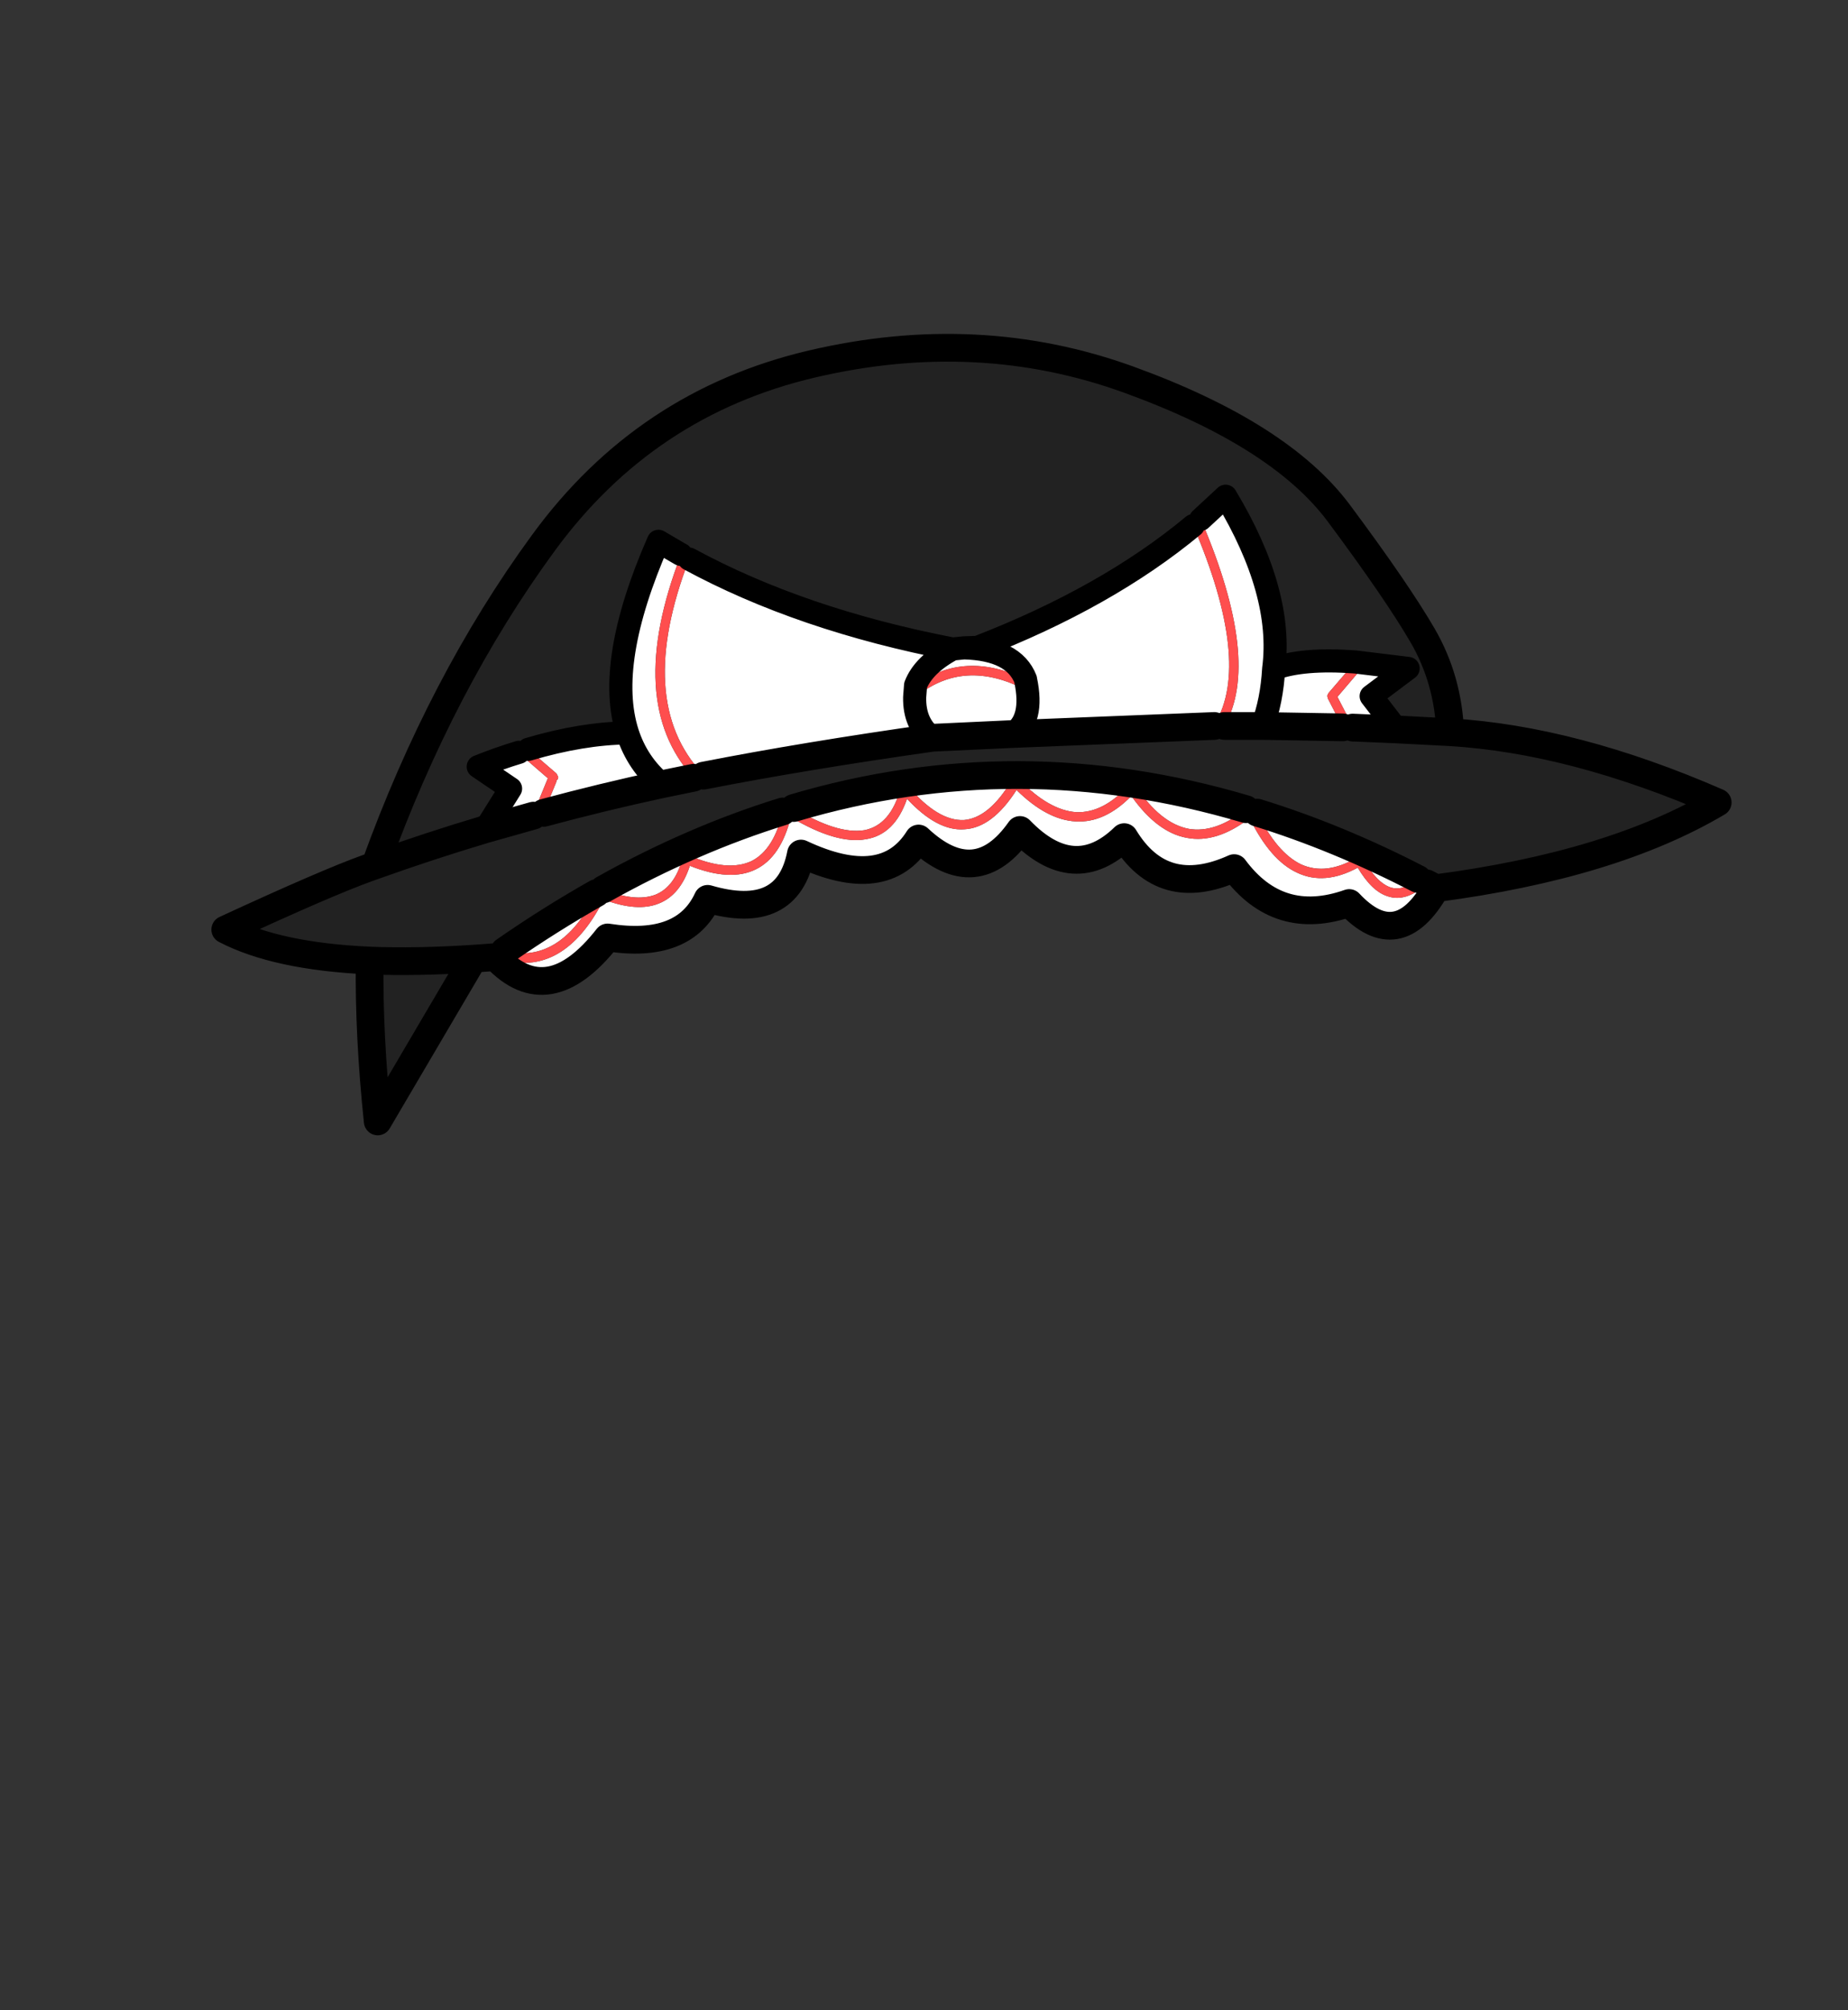 <?xml version="1.0" encoding="UTF-8" standalone="no"?>
<svg xmlns:xlink="http://www.w3.org/1999/xlink" height="434.9px" width="399.95px" xmlns="http://www.w3.org/2000/svg">
  <rect width="100%" height="100%" fill="#333333" stroke="none"/>
  <g transform="matrix(1, 0, 0, 1, 210.75, 443.1)">
    <use height="173.35" transform="matrix(1.0, 0.0, 0.0, 1.0, -165.0, -370.85)" width="329.0" xlink:href="#shape0"/>
  </g>
  <defs>
    <g id="shape0" transform="matrix(1, 0, 0, 1, 165.0, 370.85)">
      <path d="M82.55 -299.9 L94.0 -298.5 86.0 -292.5 91.55 -285.3 82.0 -285.7 81.9 -286.15 78.7 -292.35 84.5 -299.15 Q84.75 -299.4 82.55 -299.9 L76.75 -293.15 76.5 -292.6 76.6 -292.05 79.85 -285.75 62.45 -286.05 54.25 -286.05 Q62.25 -300.05 49.25 -330.5 L49.1 -330.75 54.5 -335.75 Q67.05 -314.9 64.9 -298.4 71.15 -300.75 82.55 -299.9 M-105.75 -263.7 L-100.25 -272.5 -107.25 -277.25 Q-102.75 -279.05 -98.45 -280.35 L-98.15 -279.9 -92.2 -274.75 -92.2 -274.7 -95.25 -267.25 -95.3 -266.65 -105.75 -263.7 M-96.4 -281.0 Q-84.75 -284.45 -74.95 -284.55 -79.8 -299.65 -68.25 -326.0 L-63.55 -323.25 -63.35 -323.15 -63.4 -323.0 Q-75.65 -291.25 -60.65 -274.85 L-67.5 -273.45 Q-80.5 -270.65 -93.1 -267.25 L-90.35 -273.95 -90.3 -274.25 -90.2 -274.35 Q-89.9 -274.65 -89.95 -275.05 L-90.3 -275.75 -96.4 -281.0 M-61.6 -322.15 Q-37.35 -309.0 -4.6 -302.7 L-2.1 -302.95 0.8 -303.05 Q28.85 -313.9 47.5 -329.4 60.15 -299.8 52.2 -286.55 L52.05 -286.05 8.25 -284.3 -8.95 -283.5 Q-36.5 -279.6 -58.5 -275.3 L-58.75 -275.75 Q-73.4 -291.45 -61.6 -322.15 M64.9 -298.4 Q64.5 -291.4 62.45 -286.05 64.5 -291.4 64.9 -298.4 M58.9 -268.05 Q52.3 -262.8 46.5 -263.8 40.35 -265.0 35.05 -273.05 L34.6 -273.4 34.0 -273.45 Q33.65 -273.4 33.45 -273.15 28.05 -267.2 22.2 -267.4 16.25 -267.8 9.8 -274.5 L9.25 -274.75 8.65 -274.7 8.2 -274.3 Q3.35 -266.15 -2.15 -265.7 -7.75 -265.45 -14.15 -272.95 L-14.75 -273.3 -15.45 -273.1 -15.85 -272.55 Q-18.0 -264.6 -23.7 -263.5 -29.55 -262.55 -39.0 -268.3 9.5 -282.7 58.9 -268.05 M-41.35 -267.55 Q-43.2 -259.35 -48.05 -256.85 -53.2 -254.4 -61.7 -258.05 L-62.25 -258.1 -62.75 -257.9 -63.05 -257.4 Q-64.7 -251.25 -68.9 -249.55 -73.25 -247.9 -80.2 -250.7 -60.9 -261.5 -41.35 -267.55 M-81.65 -249.9 Q-89.4 -234.35 -101.6 -237.35 -91.65 -244.25 -81.65 -249.9 M-103.45 -236.05 L-102.9 -235.65 Q-88.85 -231.35 -80.1 -248.5 -72.8 -245.75 -68.15 -247.65 -63.5 -249.5 -61.45 -255.8 -52.65 -252.3 -47.15 -255.05 -41.75 -257.7 -39.6 -266.3 -29.65 -260.4 -23.35 -261.55 -17.1 -262.55 -14.45 -270.3 -7.9 -263.25 -2.05 -263.7 4.0 -264.0 9.25 -272.2 15.85 -265.7 22.1 -265.4 28.35 -265.05 34.1 -270.9 39.7 -263.0 46.1 -261.85 52.5 -260.6 59.7 -266.1 64.2 -256.95 70.0 -254.3 75.9 -251.5 83.1 -255.4 86.15 -250.25 89.6 -249.2 93.5 -247.9 97.8 -251.7 L98.0 -252.0 100.0 -250.95 Q91.8 -236.5 81.25 -247.75 65.95 -242.35 56.35 -255.3 40.85 -248.3 32.55 -262.0 21.7 -251.45 10.0 -263.55 0.5 -250.05 -11.95 -261.7 -19.3 -249.95 -37.4 -258.45 -40.25 -243.6 -57.6 -248.65 -62.65 -237.7 -79.25 -240.3 -92.1 -223.9 -103.5 -236.05 L-103.45 -236.05 M96.15 -252.95 Q93.05 -250.3 90.25 -251.1 87.15 -252.15 84.35 -257.2 L83.95 -257.6 83.45 -257.75 82.95 -257.6 Q76.3 -253.65 70.85 -256.1 65.55 -258.65 61.35 -267.3 78.7 -261.95 96.15 -252.95 M11.2 -296.1 L11.9 -293.85 12.5 -294.35 12.55 -295.1 12.05 -295.7 11.2 -296.1 11.2 -296.15 Q-2.1 -302.55 -12.6 -294.85 L-13.15 -292.25 -12.8 -292.25 -12.4 -292.45 Q-2.1 -300.75 11.15 -293.9 11.45 -293.75 11.2 -296.1 13.1 -287.2 8.25 -284.3 13.1 -287.2 11.2 -296.1 M-8.95 -283.5 Q-12.9 -286.45 -12.8 -292.25 -12.9 -286.45 -8.95 -283.5 M-13.65 -294.0 L-14.05 -293.35 Q-14.1 -292.95 -13.8 -292.6 -13.6 -292.35 -12.6 -294.85 L-13.65 -294.0 M-74.95 -284.55 Q-72.8 -277.9 -67.5 -273.45 -72.8 -277.9 -74.95 -284.55 M-12.6 -294.85 Q-10.9 -299.3 -4.6 -302.7 -10.9 -299.3 -12.6 -294.85 M-2.1 -302.95 Q8.65 -302.65 11.2 -296.15 8.65 -302.65 -2.1 -302.95" fill="#ffffff" fill-rule="evenodd" stroke="none"/>
      <path d="M91.55 -285.3 L86.0 -292.5 94.0 -298.5 82.55 -299.9 Q71.15 -300.75 64.9 -298.4 67.05 -314.9 54.5 -335.75 L49.1 -330.75 48.7 -331.0 Q48.3 -331.2 47.9 -331.0 47.5 -330.85 47.4 -330.45 47.2 -330.1 47.4 -329.7 L47.5 -329.4 Q28.85 -313.9 0.8 -303.05 L-2.1 -302.95 -4.6 -302.7 Q-37.35 -309.0 -61.6 -322.15 L-61.55 -322.3 Q-61.4 -322.7 -61.55 -323.05 L-62.15 -323.55 Q-62.55 -323.75 -62.9 -323.55 L-63.35 -323.15 -63.55 -323.25 -68.25 -326.0 Q-79.8 -299.65 -74.95 -284.55 -84.75 -284.45 -96.4 -281.0 L-96.85 -281.4 Q-97.15 -281.7 -97.55 -281.65 L-98.25 -281.3 Q-98.55 -281.0 -98.5 -280.55 L-98.45 -280.35 Q-102.75 -279.05 -107.25 -277.25 L-100.25 -272.5 -105.75 -263.7 Q-117.8 -260.1 -129.55 -255.9 -117.8 -260.1 -105.75 -263.7 L-95.3 -266.65 -95.25 -266.5 -94.7 -265.95 Q-94.35 -265.8 -93.95 -265.95 -93.55 -266.15 -93.4 -266.5 L-93.1 -267.25 Q-80.5 -270.65 -67.5 -273.45 L-60.65 -274.85 -60.2 -274.4 Q-59.95 -274.1 -59.5 -274.1 -59.1 -274.1 -58.8 -274.35 -58.5 -274.65 -58.5 -275.05 L-58.5 -275.3 Q-36.5 -279.6 -8.95 -283.5 L8.25 -284.3 52.05 -286.05 52.1 -285.8 Q52.15 -285.4 52.55 -285.2 L53.3 -285.05 Q53.7 -285.15 53.9 -285.5 L54.25 -286.05 62.45 -286.05 79.85 -285.75 80.1 -285.25 Q80.3 -284.9 80.7 -284.75 L81.45 -284.8 82.0 -283.75 81.45 -284.8 81.95 -285.4 82.0 -285.7 91.55 -285.3 103.1 -284.7 91.55 -285.3 M-129.55 -255.9 Q-115.25 -295.45 -93.15 -325.65 -71.05 -355.9 -35.05 -364.35 0.95 -372.8 33.6 -360.95 66.25 -349.1 78.95 -332.15 91.6 -315.15 97.15 -305.6 102.65 -296.1 103.1 -284.7 129.8 -283.1 161.0 -269.5 138.15 -255.95 100.0 -250.95 L98.0 -252.0 98.1 -252.4 97.85 -253.1 97.15 -253.45 96.45 -253.2 96.15 -252.95 Q78.7 -261.95 61.35 -267.3 L60.95 -268.1 60.55 -268.55 60.0 -268.7 59.4 -268.45 58.9 -268.05 Q9.5 -282.7 -39.0 -268.3 L-39.75 -268.75 -40.35 -268.9 -40.95 -268.65 -41.25 -268.1 -41.35 -267.55 Q-60.9 -261.5 -80.2 -250.7 L-80.95 -250.7 -81.5 -250.25 -81.65 -249.9 Q-91.65 -244.25 -101.6 -237.35 L-102.35 -237.55 -103.1 -237.45 -103.6 -236.85 -103.5 -236.1 -103.45 -236.05 -103.5 -236.05 -108.3 -235.7 -129.0 -200.5 Q-130.95 -219.05 -130.75 -235.3 -150.85 -236.2 -162.0 -242.0 -140.15 -252.1 -131.1 -255.35 L-129.55 -255.9 M82.55 -299.9 L84.75 -299.85 84.4 -300.55 83.7 -300.8 83.0 -300.45 82.55 -299.9 M-130.75 -235.3 Q-120.65 -234.9 -108.3 -235.7 -120.65 -234.9 -130.75 -235.3" fill="#222222" fill-rule="evenodd" stroke="none"/>
      <path d="M82.55 -299.9 Q84.75 -299.4 84.5 -299.15 L78.7 -292.35 81.9 -286.15 82.0 -285.7 81.95 -285.4 81.45 -284.8 80.7 -284.75 Q80.3 -284.9 80.1 -285.25 L79.85 -285.75 76.6 -292.05 76.5 -292.6 76.75 -293.15 82.55 -299.9 83.0 -300.45 83.7 -300.8 84.4 -300.55 84.75 -299.85 82.55 -299.9 M-98.45 -280.35 L-98.5 -280.55 Q-98.55 -281.0 -98.25 -281.3 L-97.55 -281.65 Q-97.15 -281.7 -96.85 -281.4 L-96.4 -281.0 -90.3 -275.75 -89.95 -275.05 Q-89.9 -274.65 -90.2 -274.35 L-90.3 -274.25 -90.35 -273.95 -93.1 -267.25 -93.4 -266.5 Q-93.55 -266.15 -93.95 -265.95 -94.35 -265.8 -94.7 -265.95 L-95.25 -266.5 -95.3 -266.65 -95.25 -267.25 -92.2 -274.7 -92.2 -274.75 -98.15 -279.9 -98.45 -280.35 M-63.35 -323.15 L-62.9 -323.55 Q-62.55 -323.75 -62.15 -323.55 L-61.55 -323.05 Q-61.4 -322.7 -61.55 -322.3 L-61.6 -322.15 Q-73.4 -291.45 -58.75 -275.75 L-58.5 -275.3 -58.5 -275.05 Q-58.5 -274.65 -58.8 -274.35 -59.1 -274.1 -59.5 -274.1 -59.95 -274.1 -60.2 -274.4 L-60.65 -274.85 Q-75.65 -291.25 -63.4 -323.0 L-63.35 -323.15 M47.5 -329.4 L47.4 -329.7 Q47.2 -330.1 47.4 -330.45 47.5 -330.85 47.9 -331.0 48.3 -331.2 48.7 -331.0 L49.1 -330.75 49.25 -330.5 Q62.25 -300.05 54.25 -286.05 L53.9 -285.5 Q53.7 -285.15 53.3 -285.05 L52.55 -285.2 Q52.15 -285.4 52.1 -285.8 L52.05 -286.05 52.2 -286.55 Q60.15 -299.8 47.5 -329.4 M58.9 -268.05 L59.4 -268.45 60.0 -268.7 60.55 -268.55 60.95 -268.1 61.35 -267.3 Q65.55 -258.65 70.85 -256.1 76.3 -253.65 82.95 -257.6 L83.45 -257.75 83.95 -257.6 84.35 -257.2 Q87.15 -252.15 90.25 -251.1 93.05 -250.3 96.15 -252.95 L96.45 -253.2 97.15 -253.45 97.85 -253.1 98.1 -252.4 98.0 -252.0 97.8 -251.7 Q93.5 -247.9 89.6 -249.2 86.15 -250.25 83.1 -255.4 75.9 -251.5 70.0 -254.3 64.2 -256.95 59.7 -266.1 52.5 -260.6 46.1 -261.85 39.7 -263.0 34.1 -270.9 28.35 -265.05 22.1 -265.4 15.85 -265.7 9.25 -272.2 4.0 -264.0 -2.05 -263.7 -7.9 -263.25 -14.45 -270.3 -17.1 -262.55 -23.35 -261.55 -29.65 -260.4 -39.6 -266.3 -41.75 -257.7 -47.15 -255.05 -52.65 -252.3 -61.45 -255.8 -63.5 -249.5 -68.15 -247.65 -72.8 -245.75 -80.1 -248.5 -88.85 -231.35 -102.9 -235.65 L-103.45 -236.05 -103.5 -236.1 -103.6 -236.85 -103.1 -237.45 -102.35 -237.55 -101.6 -237.35 Q-89.4 -234.35 -81.65 -249.9 L-81.5 -250.25 -80.95 -250.7 -80.2 -250.7 Q-73.25 -247.9 -68.9 -249.55 -64.7 -251.25 -63.05 -257.4 L-62.75 -257.9 -62.25 -258.1 -61.7 -258.05 Q-53.2 -254.4 -48.05 -256.85 -43.2 -259.35 -41.35 -267.55 L-41.25 -268.1 -40.95 -268.65 -40.35 -268.9 -39.75 -268.75 -39.0 -268.3 Q-29.55 -262.55 -23.7 -263.5 -18.0 -264.6 -15.85 -272.55 L-15.45 -273.1 -14.75 -273.3 -14.15 -272.95 Q-7.75 -265.45 -2.15 -265.7 3.35 -266.15 8.2 -274.3 L8.65 -274.7 9.25 -274.75 9.8 -274.5 Q16.25 -267.8 22.2 -267.4 28.05 -267.2 33.45 -273.15 33.65 -273.4 34.0 -273.45 L34.6 -273.4 35.05 -273.05 Q40.35 -265.0 46.5 -263.8 52.3 -262.8 58.9 -268.05 M11.2 -296.15 L11.2 -296.1 12.05 -295.7 12.55 -295.1 12.5 -294.35 11.9 -293.85 11.2 -296.1 Q11.45 -293.75 11.15 -293.9 -2.1 -300.75 -12.4 -292.45 L-12.8 -292.25 -12.6 -294.85 -12.8 -292.25 -13.15 -292.25 -12.6 -294.85 Q-13.6 -292.35 -13.8 -292.6 -14.1 -292.95 -14.05 -293.35 L-13.65 -294.0 -12.6 -294.85 Q-2.1 -302.55 11.2 -296.15" fill="#fe4e4e" fill-rule="evenodd" stroke="none"/>
      <path d="M91.55 -285.3 L86.0 -292.5 94.0 -298.5 82.55 -299.9 M-105.75 -263.7 L-100.25 -272.5 -107.25 -277.25 Q-102.75 -279.05 -98.45 -280.35 M-96.4 -281.0 Q-84.75 -284.45 -74.95 -284.55 -79.8 -299.65 -68.25 -326.0 L-63.55 -323.25 -63.35 -323.15 M-61.6 -322.15 Q-37.35 -309.0 -4.6 -302.7 L-2.1 -302.95 0.8 -303.05 Q28.85 -313.9 47.5 -329.4 M49.1 -330.75 L54.5 -335.75 Q67.05 -314.9 64.9 -298.4 71.15 -300.75 82.55 -299.9 M62.45 -286.05 Q64.5 -291.4 64.9 -298.4 M11.2 -296.1 Q13.1 -287.2 8.25 -284.3 M-12.8 -292.25 L-12.6 -294.85 M-12.8 -292.25 Q-12.9 -286.45 -8.95 -283.5 M-67.5 -273.45 Q-72.8 -277.9 -74.95 -284.55 M-4.6 -302.7 Q-10.9 -299.3 -12.6 -294.85 M11.2 -296.15 Q8.65 -302.65 -2.1 -302.95" fill="none" stroke="#000000" stroke-linecap="round" stroke-linejoin="round" stroke-width="5.0"/>
      <path d="M82.0 -285.7 L91.55 -285.3 103.1 -284.7 Q102.65 -296.1 97.15 -305.6 91.6 -315.15 78.95 -332.15 66.25 -349.1 33.6 -360.95 0.95 -372.8 -35.05 -364.35 -71.05 -355.9 -93.15 -325.65 -115.25 -295.45 -129.55 -255.9 -117.8 -260.1 -105.75 -263.7 M54.25 -286.05 L62.45 -286.05 M79.85 -285.75 L62.45 -286.05 M52.05 -286.05 L8.25 -284.3 -8.95 -283.5 Q-36.5 -279.6 -58.5 -275.3 M-60.65 -274.85 L-67.5 -273.45 Q-80.5 -270.65 -93.1 -267.25 M-95.3 -266.65 L-105.75 -263.7 M61.35 -267.3 Q78.7 -261.95 96.15 -252.95 M100.0 -250.95 Q91.8 -236.5 81.25 -247.75 65.95 -242.35 56.35 -255.3 40.85 -248.3 32.55 -262.0 21.7 -251.45 10.0 -263.55 0.5 -250.05 -11.95 -261.7 -19.3 -249.95 -37.4 -258.45 -40.25 -243.6 -57.6 -248.65 -62.65 -237.7 -79.25 -240.3 -92.1 -223.9 -103.5 -236.05 L-108.3 -235.7 -129.0 -200.5 Q-130.95 -219.05 -130.75 -235.3 -150.85 -236.2 -162.0 -242.0 -140.15 -252.1 -131.1 -255.35 L-129.55 -255.9 M98.0 -252.0 L100.0 -250.95 Q138.15 -255.95 161.0 -269.5 129.8 -283.1 103.1 -284.7 M-103.45 -236.05 L-103.5 -236.05 M-81.65 -249.9 Q-91.65 -244.25 -101.6 -237.35 M-108.3 -235.7 Q-120.65 -234.9 -130.75 -235.3 M-41.35 -267.55 Q-60.9 -261.5 -80.2 -250.7 M-39.0 -268.3 Q9.5 -282.7 58.9 -268.05" fill="none" stroke="#000000" stroke-linecap="round" stroke-linejoin="round" stroke-width="6.0"/>
      <path d="M81.45 -284.8 L82.0 -283.75" fill="none" stroke="#000000" stroke-linecap="round" stroke-linejoin="round" stroke-width="2.0"/>
    </g>
  </defs>
</svg>
